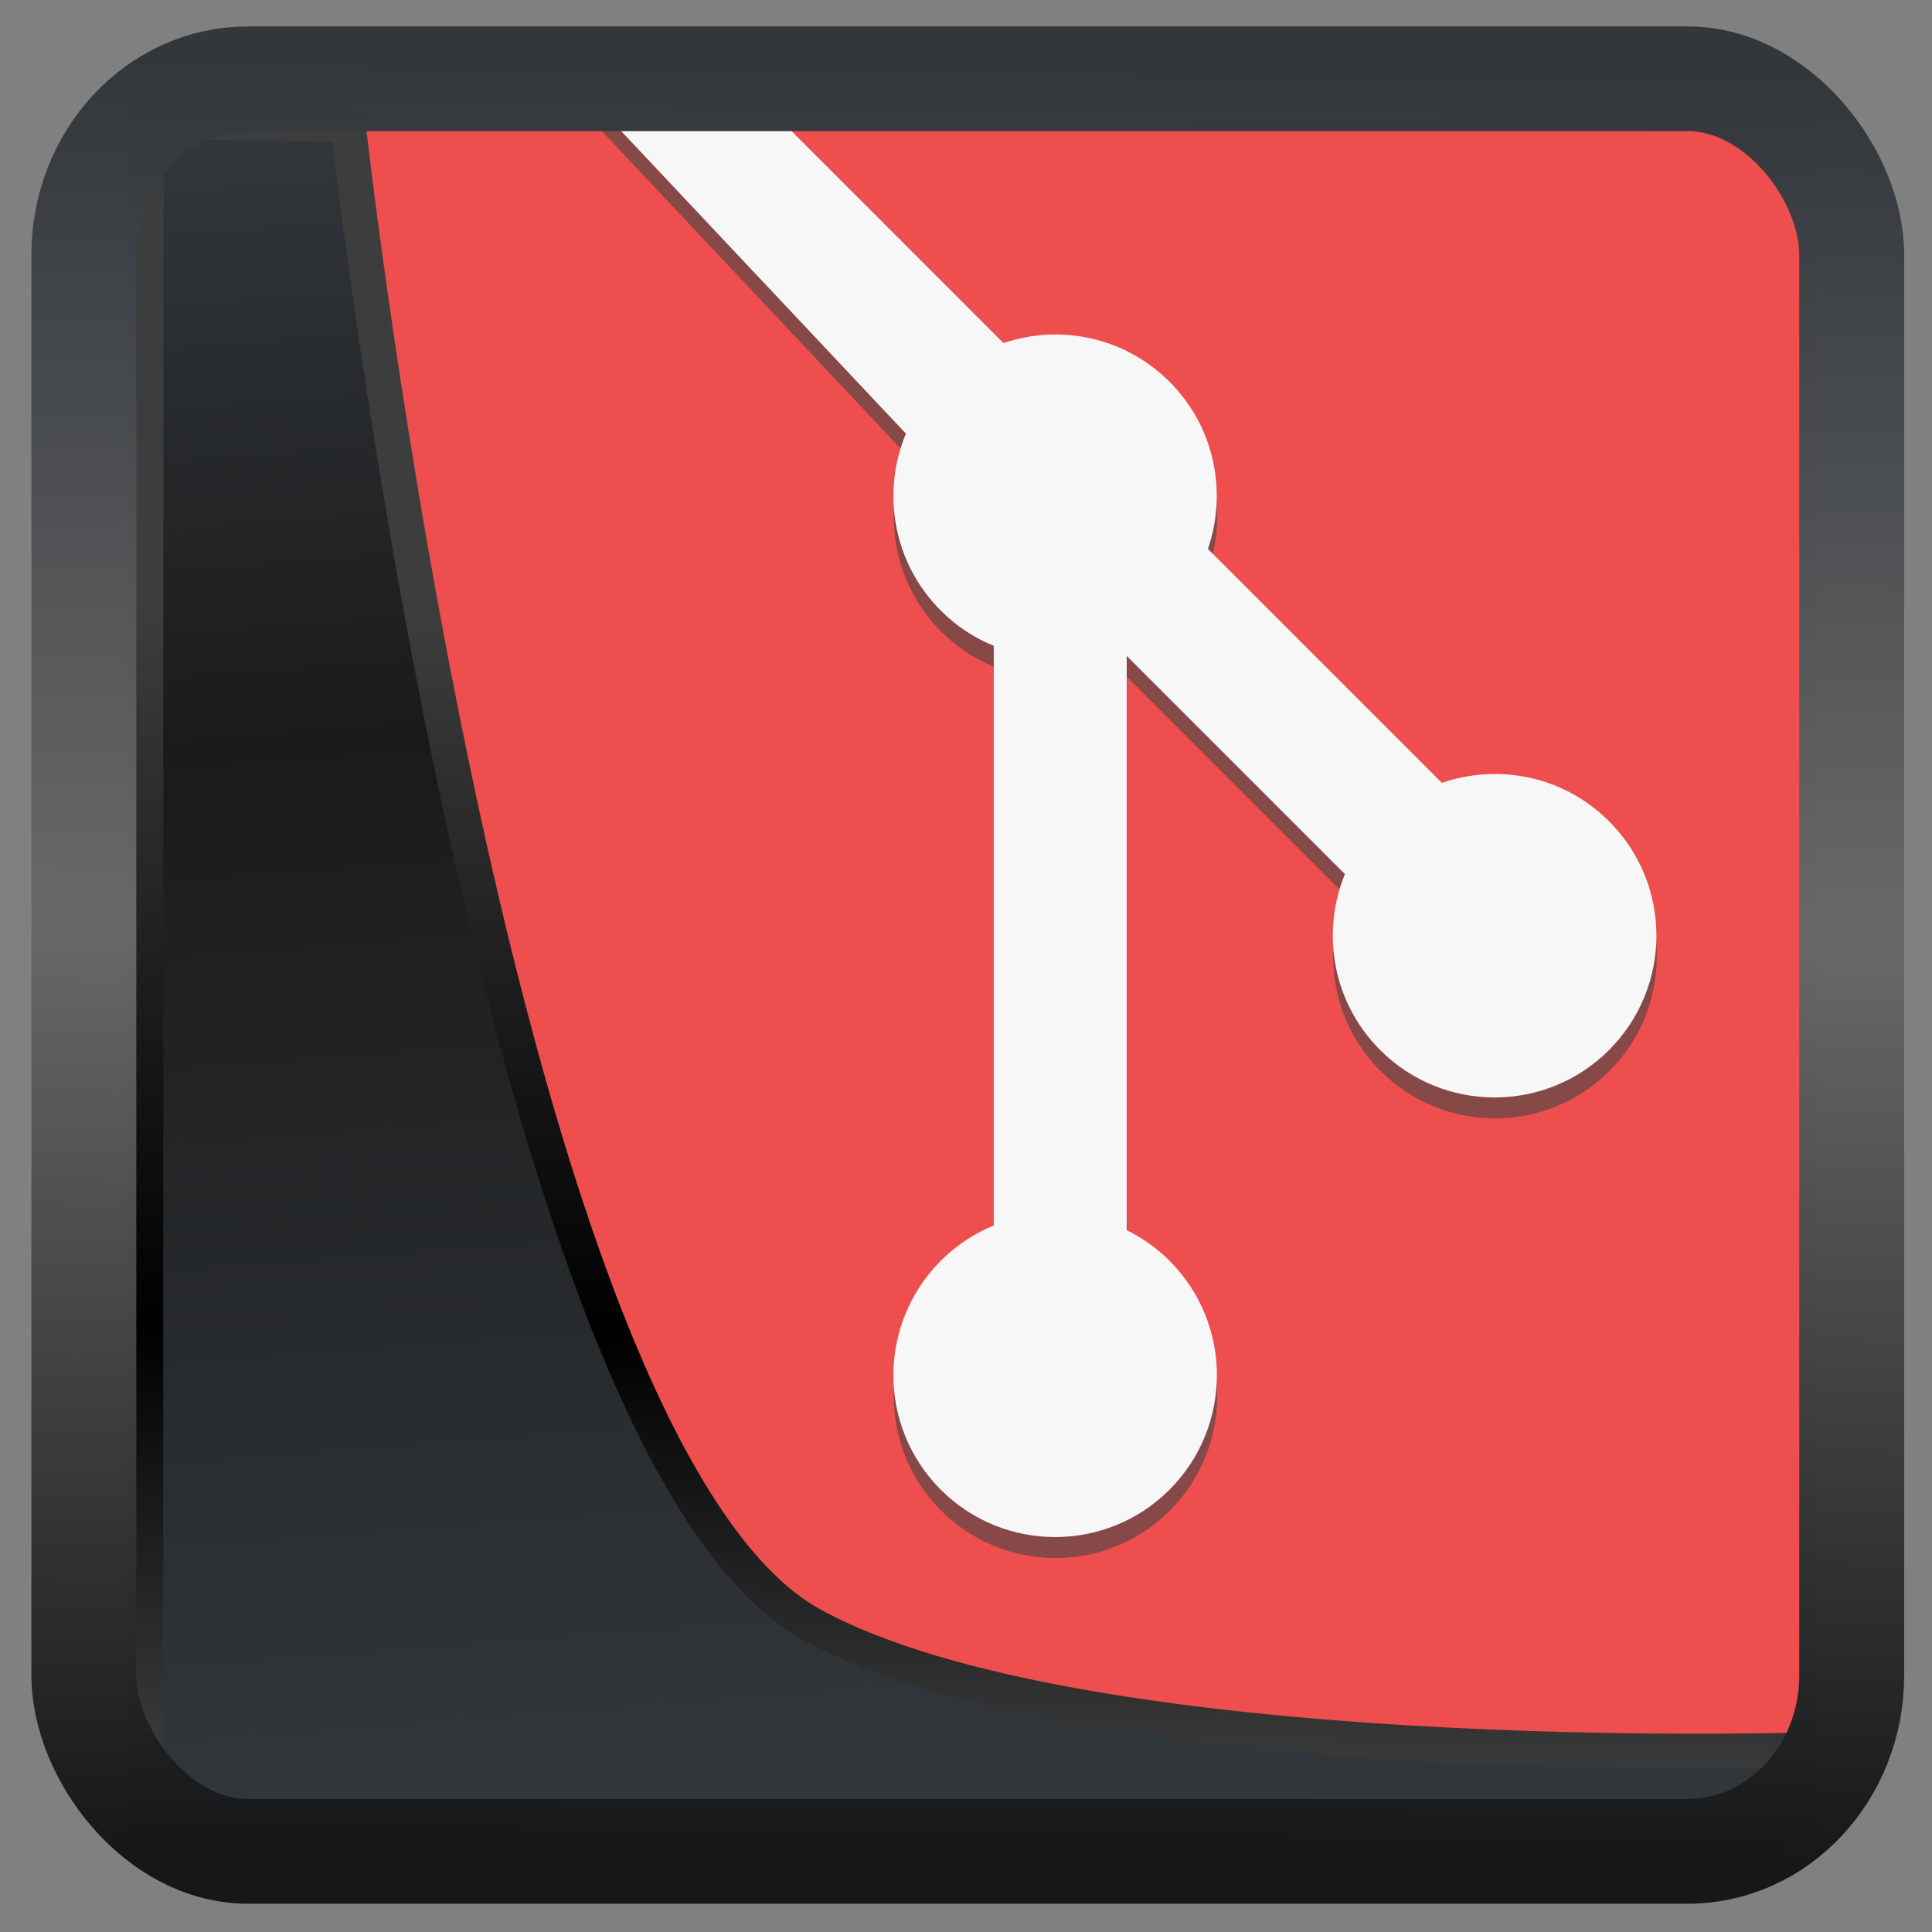 <?xml version="1.0" encoding="UTF-8" standalone="no"?>
<!-- Created with Inkscape (http://www.inkscape.org/) -->

<svg
  width="32"
  height="32"
  version="1.1"
  viewBox="0 0 32 32"
  id="svg22"
  xmlns:xlink="http://www.w3.org/1999/xlink"
  xmlns="http://www.w3.org/2000/svg"
  xmlns:svg="http://www.w3.org/2000/svg">
 <rect x="0" y="0" width="32" height="32" fill="#808080" stroke="none"/>
 <defs
   id="defs12">
  <linearGradient
    xlink:href="#linearGradient3487"
    id="linearGradient3403"
    gradientUnits="userSpaceOnUse"
    x1="6.949"
    y1="4.555"
    x2="11.215"
    y2="59.052" />
  <linearGradient
    id="linearGradient3487">
   <stop
     style="stop-color:#32373c;stop-opacity:1"
     offset="0"
     id="stop3481" />
   <stop
     id="stop3483"
     offset="0.368"
     style="stop-color:#1a1a1a;stop-opacity:1" />
   <stop
     style="stop-color:#31363b;stop-opacity:1"
     offset="1"
     id="stop3485" />
  </linearGradient>
  <linearGradient
    xlink:href="#linearGradient20604"
    id="linearGradient20558"
    gradientUnits="userSpaceOnUse"
    x1="25.802"
    y1="20.374"
    x2="25.111"
    y2="58.913" />
  <linearGradient
    id="linearGradient20604">
   <stop
     id="stop20598"
     offset="0"
     style="stop-color:#3d3d3d;stop-opacity:1" />
   <stop
     style="stop-color:#000000;stop-opacity:1"
     offset="0.618"
     id="stop20600" />
   <stop
     id="stop20602"
     offset="1"
     style="stop-color:#3d3d3d;stop-opacity:1" />
  </linearGradient>
  <filter
    style="color-interpolation-filters:sRGB"
    id="filter20720"
    x="-0.011"
    y="-0.01"
    width="1.021"
    height="1.02">
   <feGaussianBlur
     stdDeviation="0"
     id="feGaussianBlur20722" />
  </filter>
  <linearGradient
    gradientTransform="translate(0.361,-0.13)"
    xlink:href="#linearGradient4555"
    id="linearGradient4557"
    x1="43.5"
    y1="64.012"
    x2="44.142"
    y2="0.306"
    gradientUnits="userSpaceOnUse" />
  <linearGradient
    id="linearGradient4555">
   <stop
     style="stop-color:#141618;stop-opacity:1"
     offset="0"
     id="stop4551" />
   <stop
     id="stop4559"
     offset="0.518"
     style="stop-color:#686868;stop-opacity:1" />
   <stop
     style="stop-color:#31363b;stop-opacity:1"
     offset="1"
     id="stop4553" />
  </linearGradient>
  <filter
    style="color-interpolation-filters:sRGB"
    id="filter4601"
    x="-0.03"
    width="1.059"
    y="-0.03"
    height="1.059">
   <feGaussianBlur
     stdDeviation="0"
     id="feGaussianBlur4603" />
  </filter>
 </defs>
 <rect
   style="display:inline;fill:#ef4e4e;fill-opacity:1;fill-rule:evenodd;stroke:none;stroke-width:0.617;stroke-linejoin:round;stroke-miterlimit:7.8"
   id="rect1192"
   width="27.986"
   height="28.404"
   x="2.103"
   y="2.007"
   ry="0" />
 <path
   d="m 12.606,2.007 4.02,4.022 c 0.935,-0.316 2.006,-0.104 2.751,0.641 0.749,0.75 0.959,1.83 0.636,2.769 l 3.875,3.875 c 0.939,-0.324 2.02,-0.114 2.769,0.636 1.046,1.046 1.046,2.742 0,3.789 -1.047,1.047 -2.743,1.047 -3.791,0 -0.788,-0.788 -0.982,-1.944 -0.584,-2.914 l -3.614,-3.614 v 9.512 c 0.255,0.126 0.496,0.294 0.709,0.507 1.046,1.046 1.046,2.742 0,3.791 -1.046,1.046 -2.743,1.046 -3.789,0 -1.046,-1.047 -1.046,-2.743 0,-3.791 0.258,-0.258 0.558,-0.454 0.878,-0.585 v -9.601 C 16.148,10.914 15.848,10.721 15.588,10.46 14.796,9.668 14.605,8.503 15.011,7.53 L 9.814,2.007"
   class="ColorScheme-Text"
   id="path23"
   style="color:#d5c289;fill:#464646;fill-opacity:0.611;stroke-width:1.345" />
 <path
   d="m 12.599,1.66 4.021,4.022 c 0.935,-0.316 2.006,-0.104 2.751,0.641 0.749,0.75 0.959,1.83 0.636,2.769 l 3.875,3.875 c 0.939,-0.324 2.02,-0.114 2.769,0.636 1.046,1.046 1.046,2.742 0,3.789 -1.047,1.047 -2.743,1.047 -3.791,0 -0.788,-0.788 -0.982,-1.944 -0.584,-2.914 l -3.614,-3.614 v 9.512 c 0.255,0.126 0.496,0.294 0.709,0.507 1.046,1.046 1.046,2.742 0,3.791 -1.046,1.046 -2.743,1.046 -3.789,0 -1.046,-1.047 -1.046,-2.743 0,-3.791 0.258,-0.258 0.558,-0.454 0.878,-0.585 v -9.601 C 16.141,10.567 15.841,10.373 15.582,10.112 14.79,9.32 14.599,8.156 15.005,7.182 L 9.807,1.66"
   class="ColorScheme-Text"
   id="path23-7"
   style="color:#d5c289;fill:#f7f7f7;fill-opacity:1;stroke-width:1.345" />
 <path
   style="display:inline;mix-blend-mode:normal;fill:url(#linearGradient3403);fill-opacity:1;stroke:url(#linearGradient20558);stroke-width:1.162;stroke-linecap:butt;stroke-linejoin:round;stroke-miterlimit:4;stroke-dasharray:none;stroke-opacity:1"
   d="M 4.704,3.981 4.691,60.802 H 58.595 l 1.022,-2.866 c 0,0 -23.875,0.766 -32.844,-4.14 C 16.258,48.042 11.401,4.098 11.401,4.098 Z"
   id="path1686"
   transform="matrix(0.5,0,0,0.5,0.066,0.017)" />
 <rect
   style="display:inline;fill:none;fill-opacity:1;stroke:url(#linearGradient4557);stroke-width:3.714;stroke-linejoin:round;stroke-miterlimit:7.8;stroke-dasharray:none;stroke-opacity:0.995"
   id="rect4539"
   width="62.567"
   height="62.867"
   x="1.032"
   y="0.596"
   ry="6.245"
   rx="5.803"
   transform="matrix(0.468,0,0,0.467,0.906,1.027)" />
</svg>
